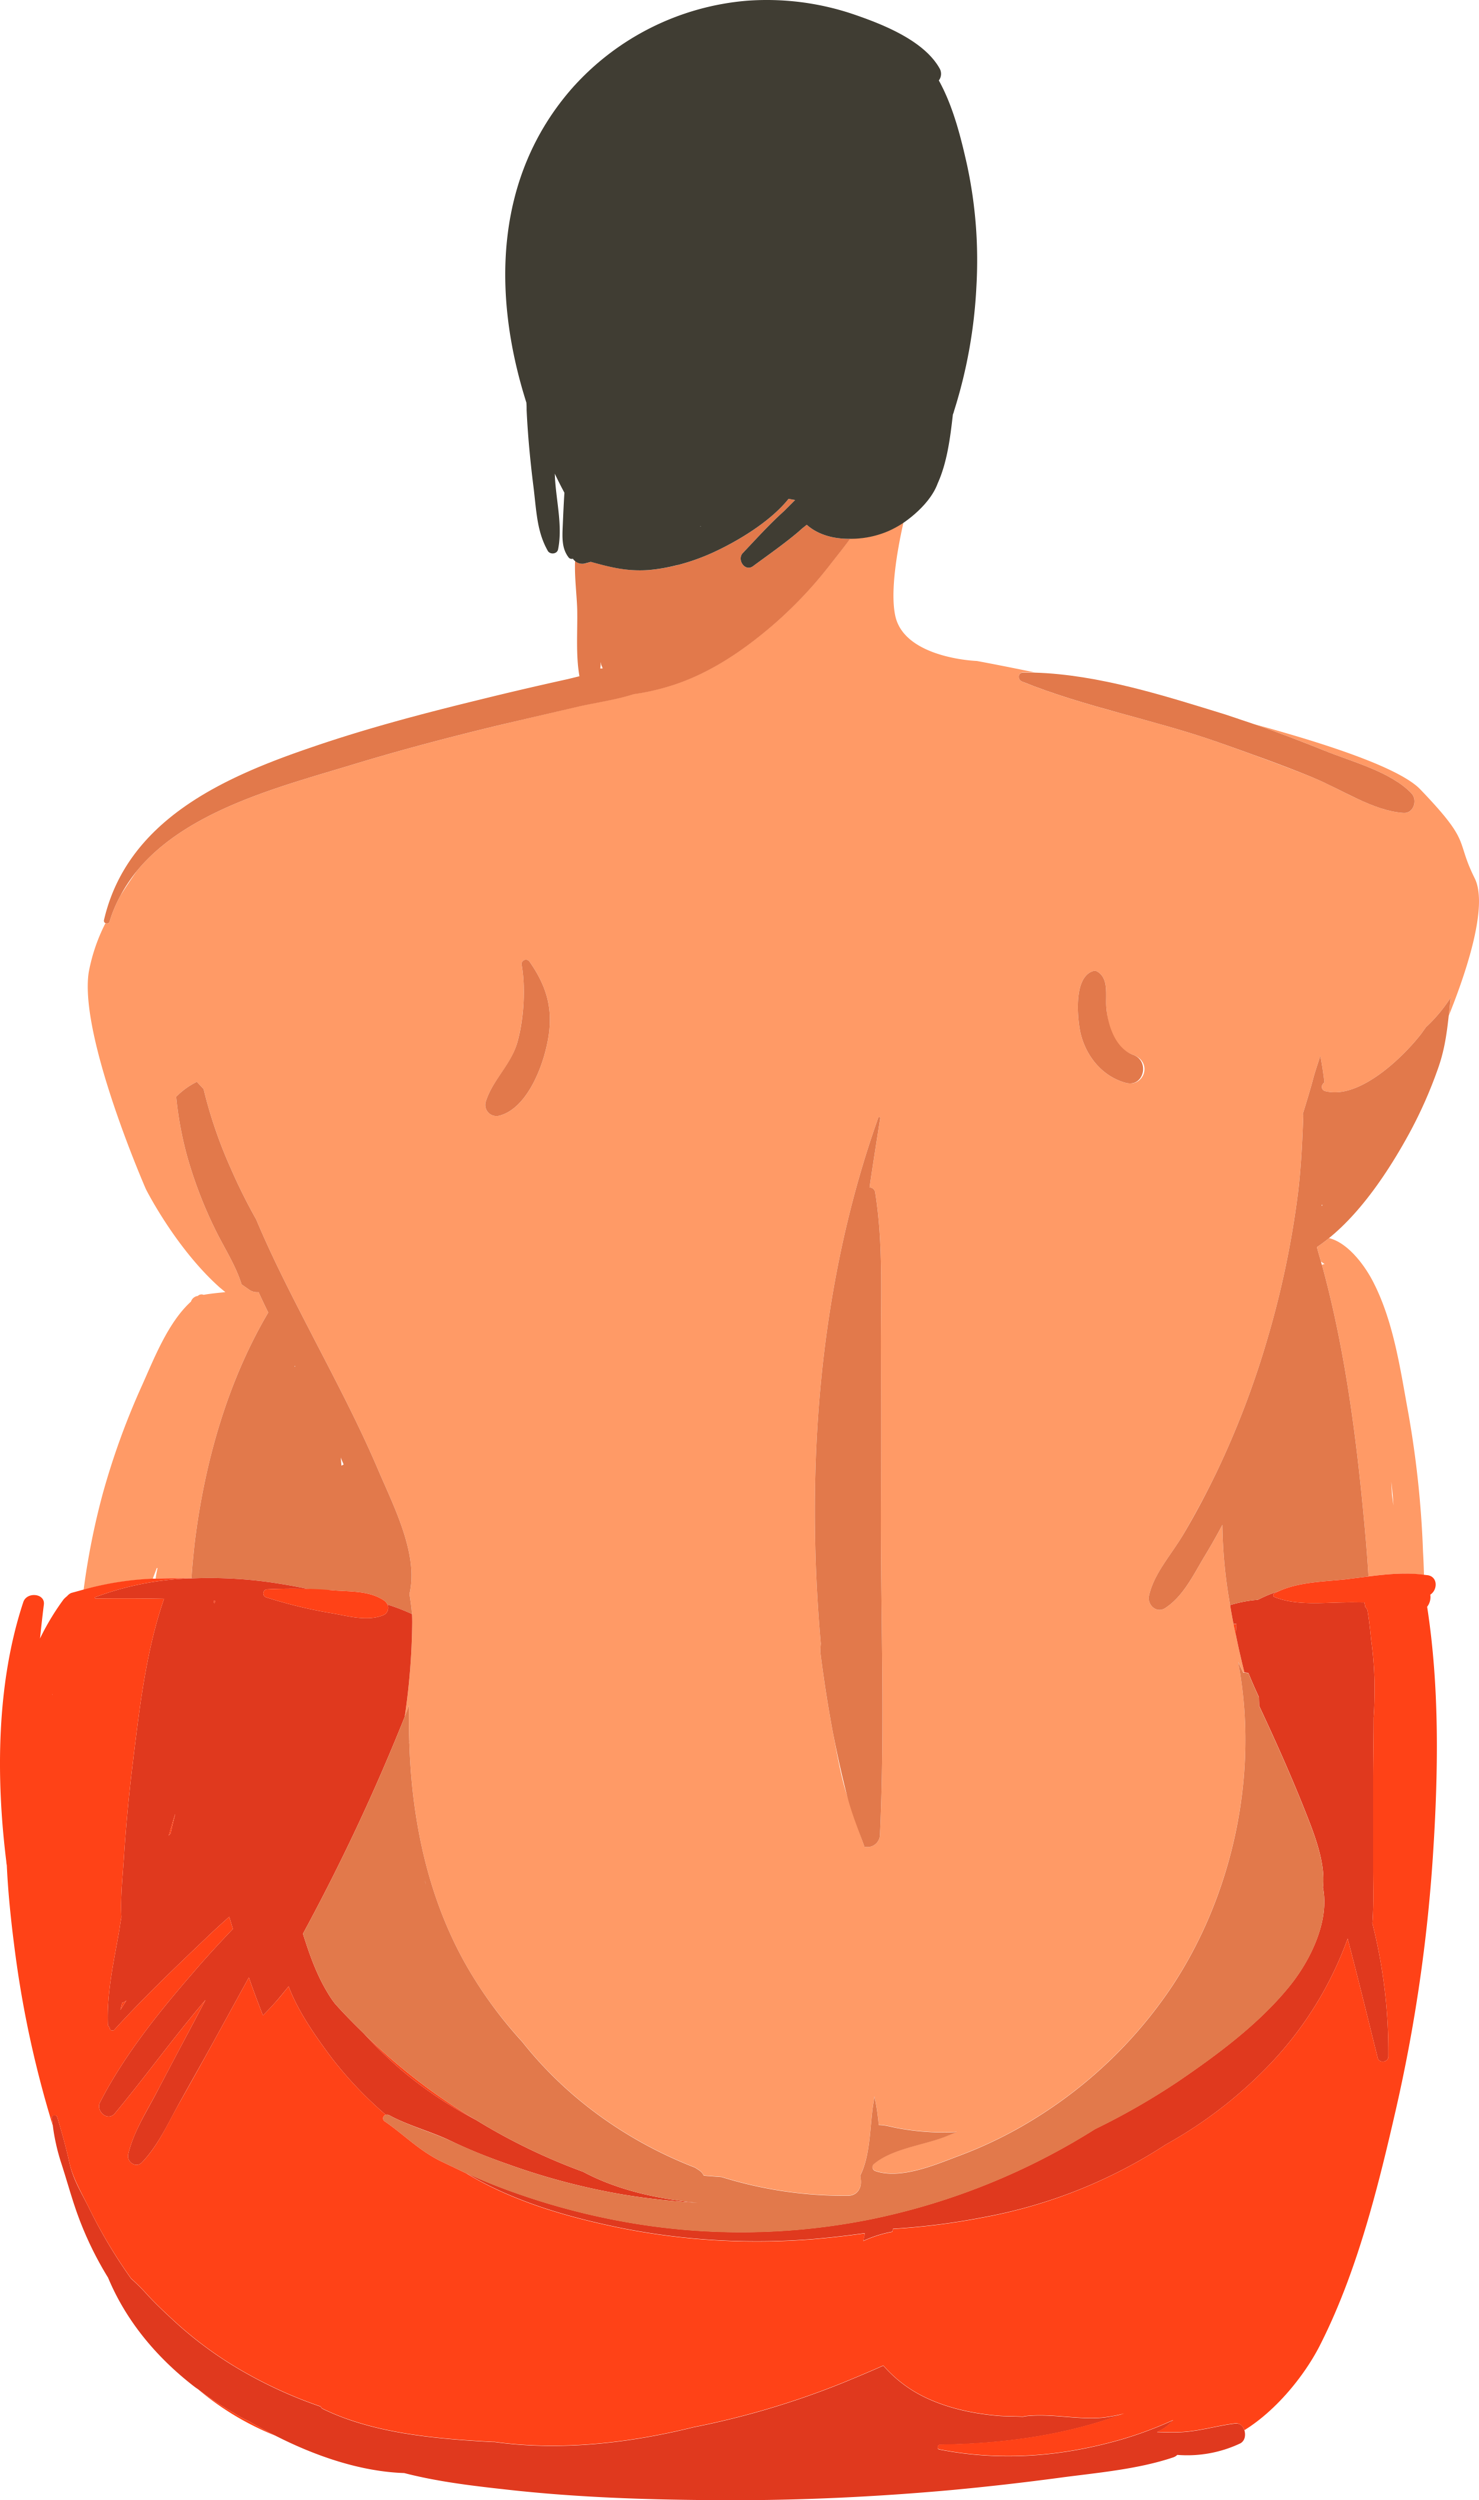 <svg xmlns="http://www.w3.org/2000/svg" width="610.3" height="1031.5" viewBox="-0.002 0.005 610.3 1031.5" style=""><g><title>summer94_229397710</title><g data-name="Layer 2"><path d="M64.7 646.9h.3c-.3 1.5-.6 2.9-.8 4.4 4.5-.2 9.1-.2 13.7-.1H79c.3-4.8.8-9.5 1.3-14.3 4-32.9 13.4-66.6 30.4-95.4-1.4-2.8-2.7-5.6-4-8.4a5.8 5.8 0 0 1-3.7-.9l-3.3-2.3c-2.5-8.1-7.4-15.4-11.1-23.1a177.1 177.1 0 0 1-11.4-29.9 147.4 147.4 0 0 1-4.5-24.4 31.1 31.1 0 0 1 8.4-6.1v-.2l2.9 3.1A187.8 187.8 0 0 0 95.2 482a229.5 229.5 0 0 0 10.5 21.1c7 16.7 15.4 32.8 23.7 48.9 9.2 17.8 18.6 35.6 26.5 54.1 6.1 14.4 16.5 34.3 13.3 50.3a2.9 2.9 0 0 1-.3 1c.5 3 .9 5.8 1.1 8.5s.1 2.4.1 3.6a285.6 285.6 0 0 1-3.1 38.8l1.8-4.8c-.1 5.1-.1 10.1.1 15.2 0 .1-.1.3-.1.4h.1c1.1 34.8 8.9 69 27.2 97.9a177.2 177.2 0 0 0 19.4 25.3c18.4 23.3 43.4 41.1 71.3 51.9l1.7 1.1a5.6 5.6 0 0 1 1.9 2.2l7.4.6a170.6 170.6 0 0 0 52.2 7.7c3.9-.1 5.7-3.4 5.2-6.8-.1-.5-.1-1-.2-1.6 4.2-8.2 4-20.7 5.3-29.1.2-1.1.4-2.2.5-3.4a74.5 74.5 0 0 1 1.4 8c.2 1.2.3 2.5.4 3.7 2.5 0 5 .8 7.7 1.3a106.8 106.8 0 0 0 21.1 1.8l3.4-.2-4.9 2c-9.1 3.5-21.9 4.9-29.4 11.3a1.7 1.7 0 0 0 .7 2.8c10.2 3.6 24.6-2.5 34.1-6.1a175.8 175.8 0 0 0 33.9-16.9 184.9 184.9 0 0 0 54.1-52.7c25.5-38.2 36.4-88.6 27.6-134.3l2.1 4.4h.5c-1.2-4.9-2.5-10.3-3.6-15.9l-.9-4.1c-.5-2.6-1-5.2-1.4-7.8a201.3 201.3 0 0 1-3.2-33.1q-3.6 6.8-7.5 13.2c-4.5 7.5-8.7 16.4-16.2 21.2-3.5 2.2-7.3-1.4-6.6-5 2-9.2 9.4-17.3 14.1-25.3s9.6-17.1 13.9-26a364.5 364.5 0 0 0 21-55.2 381.6 381.6 0 0 0 12.5-59.7c1.3-10.7 1.8-21.4 2.2-32.1a1.4 1.4 0 0 1-.2-.6c1.6-5.2 3.2-10.4 4.6-15.7.7-2.5 1.7-5.3 2.6-8.3.7 3.6 1.3 7.3 1.7 10.9-.2.3-.5.4-.6.7a1.8 1.8 0 0 0 .7 2.9c13.9 3.9 32.1-13.6 39.8-23.5l2-2.8a62.9 62.9 0 0 0 10.2-12.2c-.3 2.6-.5 5.1-.8 7.5 5.9-14.6 16.8-44.7 10.7-56.8-8.1-16.3-1-14.3-22.4-36.6-8.1-8.5-36.4-18.2-68.5-26.9 9.7 3.3 19.2 7 28.7 10.8 11.5 4.7 27.5 8.7 36.1 17.7 2.7 2.8.9 8.4-3.3 8.1-12.8-1-25.9-10-37.8-14.8s-25.7-9.8-38.7-14.4c-26.5-9.3-54.9-14.5-80.8-25-2-.7-1.9-3.8.5-3.8h4.6c-14.5-3-23.8-4.7-23.8-4.7s-29.5-1-33.6-18.3c-2.2-9.5.4-25.9 3.3-38.8a41.9 41.9 0 0 1-6.4 3.5 39.5 39.5 0 0 1-15.6 3.1c-3 4.1-6.1 7.9-8.5 11a172.1 172.1 0 0 1-29.8 29.9c-11.3 8.9-24 16.5-37.9 20.4a92.9 92.9 0 0 1-13.1 2.8c-7.2 2.3-15 3.4-22.3 5l-32.5 7.7c-20.4 4.9-40.6 10.2-60.7 16.3-29.5 9-68.7 18.7-89.5 44-2.2 3.1-4.5 6.6-6.8 10.2a56.3 56.3 0 0 0-4.5 10.7 1.1 1.1 0 0 1-1.7.7 73.9 73.9 0 0 0-6.9 20.3c-4 26.4 23.6 89.4 23.6 89.4s12.2 24.3 30.5 40.6l2.3 1.9c-3.1.3-6.1.6-9 1.1a2.2 2.2 0 0 0-2.2.3l-.2.2h-.2a3.4 3.4 0 0 0-2.6 2.3c-9.5 8.6-15.3 23.7-20.3 34.8a306.9 306.9 0 0 0-16.2 44.8 303.5 303.5 0 0 0-7.8 39.3 126.6 126.6 0 0 1 28.5-4.5zm386.5-246.3a1.9 1.9 0 0 1 1.5.2c5 2.8 3.4 10 3.8 14.8.7 8 2.7 16.5 11.1 19.6s4.3 13.7-3.2 11.5c-9.6-2.7-16.2-10.9-18.5-20.4-1.4-6.3-3-23.3 5.3-25.7zm-88.8 60.6a.4.4 0 0 1 .8.2c-1.5 9.5-3 19-4.4 28.5a2.4 2.4 0 0 1 2.3 1.9c3.5 21.6 2.3 43.9 2.4 65.8s.1 43.4 0 65.1c-.1 44.6 1.7 89.6-.4 134.2a5.2 5.2 0 0 1-6.4 5c-2.5-7.2-4.9-14.4-7.3-21.6s-4.1-17.3-5.8-26q-3-16-5.1-32.7c0-1.2.1-2.3.2-3.5-6.5-73.2-.6-148.6 23.7-216.9zm-162-6.5c2.7-9 10.5-15.2 13.1-24.7s3.5-22.1 1.8-31.7a1.8 1.8 0 0 1 3.3-1.4c7.8 11.2 10.1 21.4 6.9 34.9-2.2 9.9-8.6 25.7-19.5 28.5a4.6 4.6 0 0 1-5.6-5.6z" fill="#ff9a66"></path><path d="M545.1 520.5l1.5 1a2.1 2.1 0 0 0-1.1.4c9.7 35.4 14.4 72.6 17.7 109q.9 9.8 1.5 19.5c7.7-1 15.6-1.7 22.9-.6-.1-3.2-.2-6.5-.4-9.6a411.4 411.4 0 0 0-6.7-60.7c-3-16.8-5.9-35-13.7-50.3-3.3-6.6-10.3-16.4-18.4-18.4a53.5 53.5 0 0 1-5 3.7c.5 2 1.1 4 1.7 6zM575 621.1l-.6-4.2-.3-5.6c.4 3.2.7 6.5.9 9.8z" fill="#ff9a66"></path><path d="M115.4 653.4c3.8.6 7.6 1.3 11.3 2.1s7 .3 10.5.6c7.2.6 15.3.1 21.4 4.3a4.8 4.8 0 0 1 1.3 1.6 86.5 86.5 0 0 1 10.1 3.9c-.2-2.7-.6-5.5-1.1-8.5a2.9 2.9 0 0 0 .3-1c3.2-16-7.2-35.9-13.3-50.3-7.9-18.5-17.3-36.3-26.5-54.1-8.3-16.1-16.7-32.2-23.7-48.9A229.5 229.5 0 0 1 95.2 482 187.8 187.8 0 0 1 84 449.3l-2.9-3.1v.2a31.1 31.1 0 0 0-8.4 6.1 147.4 147.4 0 0 0 4.5 24.4 177.1 177.1 0 0 0 11.4 29.9c3.7 7.7 8.6 15 11.1 23.1l3.3 2.3a5.8 5.8 0 0 0 3.7.9c1.3 2.8 2.6 5.6 4 8.4-17 28.8-26.4 62.5-30.4 95.4-.5 4.8-1 9.5-1.3 14.3a178.1 178.1 0 0 1 36.4 2.2zm6.4-89.6h-.3c.1-.1.1-.2.1-.4zm18.8 37.5l.3.8.9 2.1-.9.5z" fill="#e2794b"></path><path d="M510.2 670.1H509l.9 4.2z" fill="#ff4217"></path><path d="M96.5 995.5a122.3 122.3 0 0 1-14.8-9.8 115.9 115.9 0 0 0 32 19.2c-3.8-1.9-7.5-3.9-11-6a41.9 41.9 0 0 1-6.2-3.4z" fill="#ff4217"></path><path d="M166.3 854.6a165.7 165.7 0 0 0 30.1 20c-2.8-1.6-5.5-3.3-8.2-5a238.9 238.9 0 0 1-35.8-28.4c-.8-.8-1.6-1.5-2.3-2.3a171.6 171.6 0 0 0 16.2 15.7z" fill="#ff4217"></path><path d="M88.1 660.5l.3 1 .4-.7v-.3z" fill="#ff4217"></path><path d="M509 670h1.2l-.3 4.1c1.1 5.6 2.4 11 3.6 15.9a5.1 5.1 0 0 1 1.7.3c1.3 3.3 2.8 6.6 4.3 9.9 0 1.2.1 2.4.1 3.6 6.9 14.7 13.5 29.5 19.5 44.7 2.9 7.4 8.1 20.3 6.8 30.2 2.9 14.1-5.6 30.8-14.1 41.1-12.5 15.3-29.5 27.9-45.8 39a289.8 289.8 0 0 1-33.8 19.4l-.4.2a278.2 278.2 0 0 1-90.7 36.8 271 271 0 0 1-103.5 1.4 285.8 285.8 0 0 1-53-14.9c-4.1-1.6-8.2-3.4-12.3-5.2 19.6 11.8 42.3 18.3 64.7 22.8a286.6 286.6 0 0 0 79 4.4c6.9-.6 13.9-1.4 20.9-2.4-.2 1.1-.5 2.1-.7 3.2a50.8 50.8 0 0 1 12-3.8l.3-1.2a283.1 283.1 0 0 0 37-4.7 205.4 205.4 0 0 0 75.5-30 180.8 180.8 0 0 0 40.6-30.7 148 148 0 0 0 34.5-54.3c4.3 16.3 8.3 32.8 12.4 49.2.6 2.4 4.4 1.9 4.4-.6a216.5 216.5 0 0 0-6.6-54.9c.6-7.4.3-15 .3-22.3v-36.7c0-8.5.2-17.2.2-25.8.4-5 .4-9.9.4-14.3a150.7 150.7 0 0 0-1.4-17.8c-.4-4-.8-8-1.5-12a2.4 2.4 0 0 0-.9-1.5c-.1-.7-.3-1.3-.4-2-2.7 0-5.3-.1-7.8 0-9.5.1-20.6 1.4-29.5-2.3a.8.8 0 0 1 0-1.3 13.4 13.4 0 0 1 2.4-1.2 58.7 58.7 0 0 0-9 3.7 55.7 55.7 0 0 0-11.5 2.2c.4 2.6.9 5.2 1.4 7.8z" fill="#e0391e"></path><path d="M160.5 872.6c7.8 4.3 17.5 6.8 25.6 10.7s16.1 7 24.4 9.9a277.8 277.8 0 0 0 46.6 12.2 288.2 288.2 0 0 0 30.7 3.4c-16.6-1.6-33.2-5.3-47.2-12.8a244.1 244.1 0 0 1-44.2-21.4 165.7 165.7 0 0 1-30.1-20 171.6 171.6 0 0 1-16.2-15.7c-4-3.9-8.1-8-11.9-12.3a42.1 42.1 0 0 1-2.8-4.1c-4.8-7.8-7.7-16.2-10.4-24.7a847.4 847.4 0 0 0 42-89.5 285.6 285.6 0 0 0 3.1-38.8c0-1.2 0-2.4-.1-3.6a86.5 86.5 0 0 0-10.1-3.9 3.3 3.3 0 0 1-2.1 4.5c-6.8 2.6-14.9 0-21.9-1.1a194.8 194.8 0 0 1-26.1-6.4 1.7 1.7 0 0 1 .4-3.3c5.6-.3 11-.3 16.5-.2-3.7-.8-7.5-1.5-11.3-2.1a178.1 178.1 0 0 0-36.4-2.2h-1.1a124.9 124.9 0 0 0-38.5 7.7c-.4.1-.3.6.1.6 9.3-.1 18.8-.1 28.2.1-7.6 21.9-10.3 46.4-13.1 69.4-1.4 11.5-2.5 23.1-3.3 34.7-.5 8.9-1.7 18.3-1.2 27.3-.3 1.6-.6 3.3-.8 4.9-2.2 12.7-5.3 26.2-4.8 39.2a1.6 1.6 0 0 0 .7 1.3 1.2 1.2 0 0 0 1.9 1.1c11.7-12.9 24.8-25.4 37.5-37.5 3.2-3.1 6.6-6.2 10-9.2l1.5 5c-5.5 5.8-10.9 11.6-16.1 17.7-14.4 16.6-28.6 34.2-38.7 53.8-1.9 3.6 3.1 8.2 6.1 4.6 12.8-15.4 24.4-31.6 37.4-46.8l-4.9 9.3c-5 9.4-10 18.8-14.9 28.2s-9.9 16.9-12.1 26.2c-.7 3.2 3.3 5.9 5.7 3.3 6.6-6.9 10.7-16 15.3-24.3s10.4-18.5 15.5-27.8l13.3-24.2c1.8 5.3 3.8 10.5 5.8 15.7 1.8-1.8 3.6-3.7 5.2-5.5s3.6-4.3 5.4-6.5c3.9 10.4 11.1 20.5 17 28.5a157.5 157.5 0 0 0 23.1 24.5 2 2 0 0 1 1.3.1zM72.3 748.5c-.7 2.6-1.3 5.2-1.9 7.9a3.9 3.9 0 0 0-.8 1c.8-3 1.7-5.9 2.6-8.8zm16.1-87l-.3-1h.7v.3zM71.3 800.3zm-19.1 25c-.9 1.3-1.7 2.6-2.5 3.9.2-1 .5-1.9.7-2.9a4.1 4.1 0 0 0 1.8-1z" fill="#e0391e"></path><path d="M509.5 999.9c-7.9 1-15.3 3.4-23.3 3.6-2.9.1-5.8 0-8.8-.1a18.5 18.5 0 0 0 6.7-4.9 157.3 157.3 0 0 1-21.1 7.9c-24.9 7.2-50 9.2-75.4 4.2-1.1-.2-.8-1.9.3-2 24.4-.3 49.4-3.5 72.5-11.6l3.5-1.2a62.9 62.9 0 0 1-9.1 1.7c-10.6.9-21.4-1.9-31.8-.6l-.9.2c-3.8-.2-7.8-.1-11.5-.5-10.2-1-20.4-3.3-29.5-7.8a53.5 53.5 0 0 1-16.6-12.8c-5.8 2.6-11.6 5-17.2 7.3a341.9 341.9 0 0 1-61 18.1c-26.6 6.6-55.3 9.9-82.2 6.1h-1c-23-1.3-48.8-3.4-69.8-13.6a1.9 1.9 0 0 1-1-1 183.5 183.5 0 0 1-33.4-15.3 156.9 156.9 0 0 1-27.8-20.7c-3.8-3.5-7.6-7.1-11-10.9a83.8 83.8 0 0 0-6-5.9A206.8 206.8 0 0 1 37 911.5c-3.1-6.4-6.7-11.8-8.3-19s-3.2-12.8-5.1-19.1c-.4-1.1-2.3-1-2.2.3s.3 2.2.4 3.3a84.4 84.4 0 0 0 3.3 14.9c2.2 6.7 4.1 13.7 6.4 20.3a141.5 141.5 0 0 0 13.1 27.5c7.5 18 20.2 33.1 35.8 45.1l1.3.9a122.3 122.3 0 0 0 14.8 9.8 41.9 41.9 0 0 0 6.2 3.4c3.5 2.1 7.2 4.1 11 6 16.5 8.4 35.1 14.8 53.1 15.4 13.9 3.6 28.5 5.3 42.1 6.8 30.1 3.4 60.6 4.3 90.9 4.4s62-1.4 92.9-4.2c15-1.4 29.9-3.1 44.8-5.1s31.9-3.4 46.7-8.4a4.4 4.4 0 0 0 1.6-1 51.2 51.2 0 0 0 25.9-4.7c2-1 2.4-3.4 1.8-5.4s-2-3.1-4-2.8z" fill="#e0391e"></path><path d="M248.8 275.8l-.3-.6v.6z" fill="#ff9a66"></path><path d="M175.6 777l.3.9a11.7 11.7 0 0 1-.5-2 5.2 5.2 0 0 0 .2 1.1z" fill="#ff9a66"></path><path d="M45.2 380.2a56.3 56.3 0 0 1 4.5-10.7 64.6 64.6 0 0 1 6.8-10.2c20.8-25.3 60-35 89.5-44 20.1-6.1 40.3-11.4 60.7-16.3l32.5-7.6c7.3-1.6 15.1-2.7 22.3-5a92.9 92.9 0 0 0 13.1-2.8c13.9-3.9 26.6-11.5 37.9-20.4a172.1 172.1 0 0 0 29.8-29.9c2.4-3.1 5.5-6.9 8.5-11-6.6.1-13.2-1.6-17.9-5.8-1.1.9-2.2 1.7-3.1 2.6-6.1 5.2-12.6 9.7-19.1 14.5-3.3 2.4-6.7-2.7-4.2-5.4 5.6-5.9 10.9-11.8 16.9-17.2l4.7-4.7-2.7-.5c-8 10-22.3 18.1-31.3 22.2a87.8 87.8 0 0 1-14.4 5.1v.2c0-.1-.1-.1-.1-.2a71.3 71.3 0 0 1-12.1 2.1c-8.7.6-15.7-1.2-23.6-3.4l-2.6.7a4.6 4.6 0 0 1-4-1.1c-.3 7.4.9 15.4.9 21.5.1 8.1-.6 17.6.9 26.1l-4.9 1.2c-12.2 2.7-24.3 5.5-36.4 8.5-23.4 5.7-46.9 11.9-69.8 19.8-36.3 12.4-75.6 30.1-85.1 71.1a1.1 1.1 0 0 0 .7 1.3 1.1 1.1 0 0 0 1.6-.7zm202.7-106.9c.1.1.1.1.1.2a3.4 3.4 0 0 0 .5 1.7l.3.6h-1.1a22.8 22.8 0 0 0 .2-2.5z" fill="#e2794b"></path><path d="M206 460.3c10.9-2.8 17.3-18.6 19.5-28.5 3.2-13.5.9-23.7-6.9-34.9a1.8 1.8 0 0 0-3.3 1.4c1.7 9.6.8 22.4-1.8 31.7s-10.4 15.7-13.1 24.7a4.6 4.6 0 0 0 5.6 5.6z" fill="#e2794b"></path><path d="M464.4 446.7c7.5 2.2 10.3-8.9 3.2-11.5s-10.4-11.6-11.1-19.6c-.4-4.8 1.2-12-3.8-14.8a1.9 1.9 0 0 0-1.5-.2c-8.3 2.4-6.7 19.4-5.3 25.7 2.3 9.5 8.9 17.7 18.5 20.4z" fill="#e2794b"></path><path d="M421.8 281.2c25.9 10.5 54.3 15.7 80.8 25 13 4.6 26 9.2 38.7 14.4s25 13.8 37.8 14.8c4.2.3 6-5.3 3.3-8.1-8.6-9-24.6-13-36.1-17.7-9.5-3.8-19-7.5-28.7-10.8l-11.9-4c-25-7.7-52.3-16.5-78.8-17.3h-4.6c-2.4-.1-2.5 3-.5 3.7z" fill="#e2794b"></path><path d="M581.3 468a182.6 182.6 0 0 0 12.2-27.5c2.6-7.4 3.5-14.2 4.3-21.4.3-2.4.5-4.9.8-7.5a62.9 62.9 0 0 1-10.2 12.2l-2 2.8c-7.7 9.9-25.9 27.4-39.8 23.5a1.8 1.8 0 0 1-.7-2.9c.1-.3.4-.4.6-.7-.4-3.6-1-7.3-1.7-10.9-.9 3-1.9 5.8-2.6 8.3-1.4 5.3-3 10.5-4.6 15.7a1.4 1.4 0 0 0 .2.6c-.4 10.7-.9 21.4-2.2 32.1a381.6 381.6 0 0 1-12.5 59.7 364.5 364.5 0 0 1-21 55.2c-4.3 8.9-8.9 17.6-13.9 26s-12.1 16.1-14.1 25.3c-.7 3.6 3.1 7.2 6.6 5 7.5-4.8 11.7-13.7 16.2-21.2q3.9-6.4 7.5-13.2a201.3 201.3 0 0 0 3.2 33.1 55.7 55.7 0 0 1 11.5-2.2 58.7 58.7 0 0 1 9-3.7c8.1-3.6 18.5-3.8 27.1-4.7l9.5-1.2q-.6-9.7-1.5-19.5c-3.3-36.4-8-73.6-17.7-109a7.4 7.4 0 0 1-.4-1.4c-.6-2-1.2-4-1.7-6a53.5 53.5 0 0 0 5-3.7c13.6-11 24.9-28.2 32.9-42.8zm-35.9 29l.3.2-.3.4z" fill="#e2794b"></path><path d="M338.5 681.6q2.1 16.6 5.1 32.7c1.7 8.7 3.6 17.4 5.8 26s4.8 14.4 7.3 21.6a5.2 5.2 0 0 0 6.4-5c2.1-44.6.3-89.6.4-134.2q.2-32.6 0-65.1c-.1-21.9 1.1-44.2-2.4-65.8a2.4 2.4 0 0 0-2.3-1.9c1.4-9.5 2.9-19 4.4-28.5a.4.4 0 0 0-.8-.2c-24.3 68.3-30.2 143.7-23.7 216.9-.1 1.2-.2 2.3-.2 3.5z" fill="#e2794b"></path><path d="M241.2 232.5l2.6-.7c7.9 2.2 14.9 4 23.6 3.4a71.3 71.3 0 0 0 12.1-2.1h.2a87.8 87.8 0 0 0 14.4-5.1c9-4.1 23.3-12.2 31.3-22.2l2.7.5-4.7 4.7c-6 5.4-11.3 11.3-16.9 17.2-2.5 2.7.9 7.8 4.2 5.4 6.5-4.8 13-9.3 19.1-14.5.9-.9 2-1.7 3.1-2.6 4.7 4.2 11.3 5.9 17.9 5.8a39.5 39.5 0 0 0 15.6-3.1 41.9 41.9 0 0 0 6.4-3.5c5.8-4 11.8-9.9 14.1-16.2 3.9-8.6 5.2-18.8 6.3-28.5a8.8 8.8 0 0 0 .5-1.5 202.5 202.5 0 0 0 9.2-51.2 186.7 186.7 0 0 0-3.8-50c-2.5-11.2-5.7-24.3-11.7-35.1a4.5 4.5 0 0 0 .3-5c-6.6-11.7-24-18.4-36.1-22.5A111.6 111.6 0 0 0 308.3.3a108.6 108.6 0 0 0-72.4 36.3c-32.1 36.8-32.7 85.4-18.7 129.5.1 1 .1 2.1.1 3.1.5 10.5 1.5 21 2.8 31.4s1.4 18.6 5.9 26.6c.9 1.7 3.9 1.5 4.3-.6 1.8-9.1-.5-18.7-1.2-28-.1-1-.1-2.1-.2-3.2 1.3 2.7 2.6 5.3 4 7.9-.3 4.6-.5 9.2-.7 13.8s-.4 9.1 2.3 12.7a1.6 1.6 0 0 0 1.9.7 3.4 3.4 0 0 0 .8.9 4.6 4.6 0 0 0 4 1.1zm48.1-15.4l-.5.2.3-.2z" fill="#403d33"></path><path d="M257.6 916.7a271 271 0 0 0 103.5-1.4 278.2 278.2 0 0 0 90.7-36.8l.4-.2a289.8 289.8 0 0 0 33.8-19.4c16.3-11.1 33.3-23.7 45.8-39 8.5-10.3 17-27 14.1-41.1 1.3-9.9-3.9-22.8-6.8-30.2-6-15.2-12.6-30-19.5-44.7 0-1.2-.1-2.4-.1-3.6-1.5-3.3-3-6.6-4.3-9.9a5.1 5.1 0 0 0-1.7-.3h-.5l-2.1-4.4c8.8 45.7-2.1 96.1-27.6 134.3a184.9 184.9 0 0 1-54.1 52.7 175.8 175.8 0 0 1-33.9 16.9c-9.5 3.6-23.9 9.7-34.1 6.1a1.7 1.7 0 0 1-.7-2.8c7.5-6.4 20.3-7.8 29.4-11.3l4.9-2-3.4.2a106.8 106.8 0 0 1-21.1-1.8c-2.7-.5-5.2-1.3-7.7-1.3-.1-1.2-.2-2.5-.4-3.7a74.5 74.5 0 0 0-1.4-8c-.1 1.2-.3 2.3-.5 3.4-1.3 8.4-1.1 20.9-5.3 29.1.1.6.1 1.1.2 1.6.5 3.4-1.3 6.7-5.2 6.8a170.6 170.6 0 0 1-52.2-7.7l-7.4-.6a5.6 5.6 0 0 0-1.9-2.2l-1.7-1.1c-27.9-10.8-52.9-28.6-71.3-51.9a177.2 177.2 0 0 1-19.4-25.4c-18.3-28.9-26.1-63.1-27.2-97.9h-.1c0-.1.1-.3.1-.4-.2-5.1-.2-10.1-.1-15.2l-1.8 4.8a847.4 847.4 0 0 1-42 89.5c2.7 8.5 5.6 16.9 10.4 24.7a42.1 42.1 0 0 0 2.8 4.1c3.8 4.3 7.9 8.4 11.9 12.3.7.8 1.5 1.5 2.3 2.3a238.9 238.9 0 0 0 35.8 28.4c2.7 1.7 5.4 3.4 8.2 5a244.1 244.1 0 0 0 44.2 21.4c14 7.5 30.6 11.2 47.2 12.8a288.2 288.2 0 0 1-30.7-3.4 277.8 277.8 0 0 1-46.6-12.2c-8.3-2.9-16.4-6.2-24.4-9.9s-17.8-6.4-25.6-10.7a2 2 0 0 0-1.3-.1 1.5 1.5 0 0 0-.3 2.8c7.9 5.5 13.7 11.6 22.5 16.1l10.9 5.2c4.1 1.8 8.2 3.6 12.3 5.2a285.8 285.8 0 0 0 53 14.9zm-82-139.7a5.2 5.2 0 0 1-.2-1.1 11.7 11.7 0 0 0 .5 2z" fill="#e2794b"></path><path d="M564.7 650.4l-9.5 1.2c-8.6.9-19 1.1-27.1 4.7a13.4 13.4 0 0 0-2.4 1.2.8.8 0 0 0 0 1.3c8.9 3.7 20 2.4 29.5 2.3 2.5-.1 5.1 0 7.8 0 .1.7.3 1.3.4 2a2.4 2.4 0 0 1 .9 1.5c.7 4 1.1 8 1.5 12a150.7 150.7 0 0 1 1.4 17.8c0 4.4 0 9.3-.4 14.3 0 8.6-.2 17.3-.2 25.8v36.7c0 7.3.3 14.9-.3 22.3a216.5 216.5 0 0 1 6.6 54.9c0 2.5-3.8 3-4.4.6-4.1-16.4-8.1-32.9-12.4-49.2a148 148 0 0 1-34.5 54.3 180.8 180.8 0 0 1-40.6 30.7 205.4 205.4 0 0 1-75.5 30.1 283.1 283.1 0 0 1-37 4.7l-.3 1.2a50.8 50.8 0 0 0-12 3.8c.2-1.1.5-2.1.7-3.2-7 1-14 1.8-20.9 2.4a286.6 286.6 0 0 1-79-4.4c-22.4-4.5-45.1-11-64.7-22.8l-10.9-5.2c-8.8-4.5-14.6-10.6-22.5-16.1a1.5 1.5 0 0 1 .3-2.8 157.5 157.5 0 0 1-23.1-24.5c-5.9-8-13.1-18.1-17-28.5-1.8 2.2-3.5 4.4-5.4 6.5s-3.4 3.7-5.2 5.5c-2-5.2-4-10.4-5.8-15.7L89.4 840c-5.1 9.3-10.3 18.6-15.5 27.8s-8.7 17.4-15.3 24.3c-2.4 2.6-6.4-.1-5.7-3.3 2.2-9.3 7.7-17.8 12.1-26.2s9.9-18.8 14.9-28.2l4.9-9.3c-13 15.2-24.6 31.4-37.4 46.8-3 3.6-8-1-6.1-4.6 10.1-19.6 24.3-37.2 38.7-53.8 5.2-6.1 10.6-11.9 16.1-17.7l-1.5-5c-3.4 3-6.8 6.1-10 9.2-12.7 12.1-25.8 24.6-37.5 37.5a1.2 1.2 0 0 1-1.9-1.1 1.6 1.6 0 0 1-.7-1.3c-.5-13 2.6-26.5 4.8-39.2.2-1.6.5-3.3.8-4.9-.5-9 .7-18.4 1.2-27.3.8-11.6 1.9-23.2 3.3-34.7 2.8-23 5.5-47.5 13.1-69.4-9.4-.2-18.9-.2-28.2-.1-.4 0-.5-.5-.1-.6a124.9 124.9 0 0 1 38.5-7.7c-4.6-.1-9.2-.1-13.7.1H63a126.6 126.6 0 0 0-28.5 4.5l-5.1 1.4a4.5 4.5 0 0 0-1.7 1.3 9.6 9.6 0 0 0-1.5 1.4 102.7 102.7 0 0 0-9.7 16.1c.5-4.6 1-9.3 1.6-14s-7.1-5.4-8.5-1c-11.1 33.5-11.3 72.4-7 107a7.7 7.7 0 0 0 .2 1.5c.6 13.1 2.1 26.2 3.8 38.8A436.7 436.7 0 0 0 21.8 877c-.1-1.1-.3-2.2-.4-3.3s1.8-1.4 2.2-.3c1.9 6.3 3.7 12.8 5.1 19.1s5.2 12.6 8.3 19A206.8 206.8 0 0 0 54.1 940a83.8 83.8 0 0 1 6 5.9c3.4 3.8 7.2 7.4 11 10.9a156.9 156.9 0 0 0 27.8 20.7 183.5 183.5 0 0 0 33.4 15.3 1.9 1.9 0 0 0 1 1c21 10.2 46.8 12.3 69.8 13.6h1c26.9 3.8 55.6.5 82.2-6.1a341.9 341.9 0 0 0 61-18.1c5.6-2.3 11.4-4.7 17.2-7.3a53.5 53.5 0 0 0 16.6 12.8c9.1 4.5 19.3 6.8 29.5 7.8 3.7.4 7.7.3 11.5.5l.9-.2c10.4-1.3 21.2 1.5 31.8.6a62.9 62.9 0 0 0 9.1-1.7l-3.5 1.2c-23.1 8.1-48.1 11.3-72.5 11.6-1.1.1-1.4 1.8-.3 2 25.4 5 50.5 3 75.4-4.2a157.3 157.3 0 0 0 21.1-7.9 18.5 18.5 0 0 1-6.7 4.9c3 .1 5.9.2 8.8.1 8-.2 15.4-2.6 23.3-3.6 2-.3 3.4 1.1 4 2.8 13.4-8.3 24.8-22.7 30.9-34.5 15.4-30.1 24.1-65 31.6-97.8a663.3 663.3 0 0 0 15.3-104.9c2.2-33.8 2.8-68.9-2.4-102.5a6.5 6.5 0 0 0 1.3-5c3-1.9 3.2-7.2-.9-8l-1.7-.2c-7.3-1-15.2-.3-22.9.7zM21.6 699.2h-.1a.9.9 0 0 0 .1-.5z" fill="#ff4217"></path><path d="M158.6 660.4c-6.1-4.2-14.2-3.7-21.4-4.3q-5.2-.5-10.5-.6c-5.5-.1-10.9-.1-16.5.2a1.7 1.7 0 0 0-.4 3.3 194.8 194.8 0 0 0 26.1 6.4c7 1.1 15.1 3.7 21.9 1.1a3.3 3.3 0 0 0 2.1-4.5 4.8 4.8 0 0 0-1.3-1.6z" fill="#ff4217"></path><path d="M49.7 829.2c.8-1.3 1.6-2.6 2.5-3.9a4.1 4.1 0 0 1-1.8 1c-.2 1-.5 1.9-.7 2.9z" fill="#ff4217"></path><path d="M70.4 756.4c.6-2.7 1.2-5.3 1.9-7.9h-.1c-.9 2.9-1.8 5.8-2.6 8.8a3.9 3.9 0 0 1 .8-.9z" fill="#ff4217"></path><path d="M71.3 800.3z" fill="#ff4217"></path></g></g></svg>